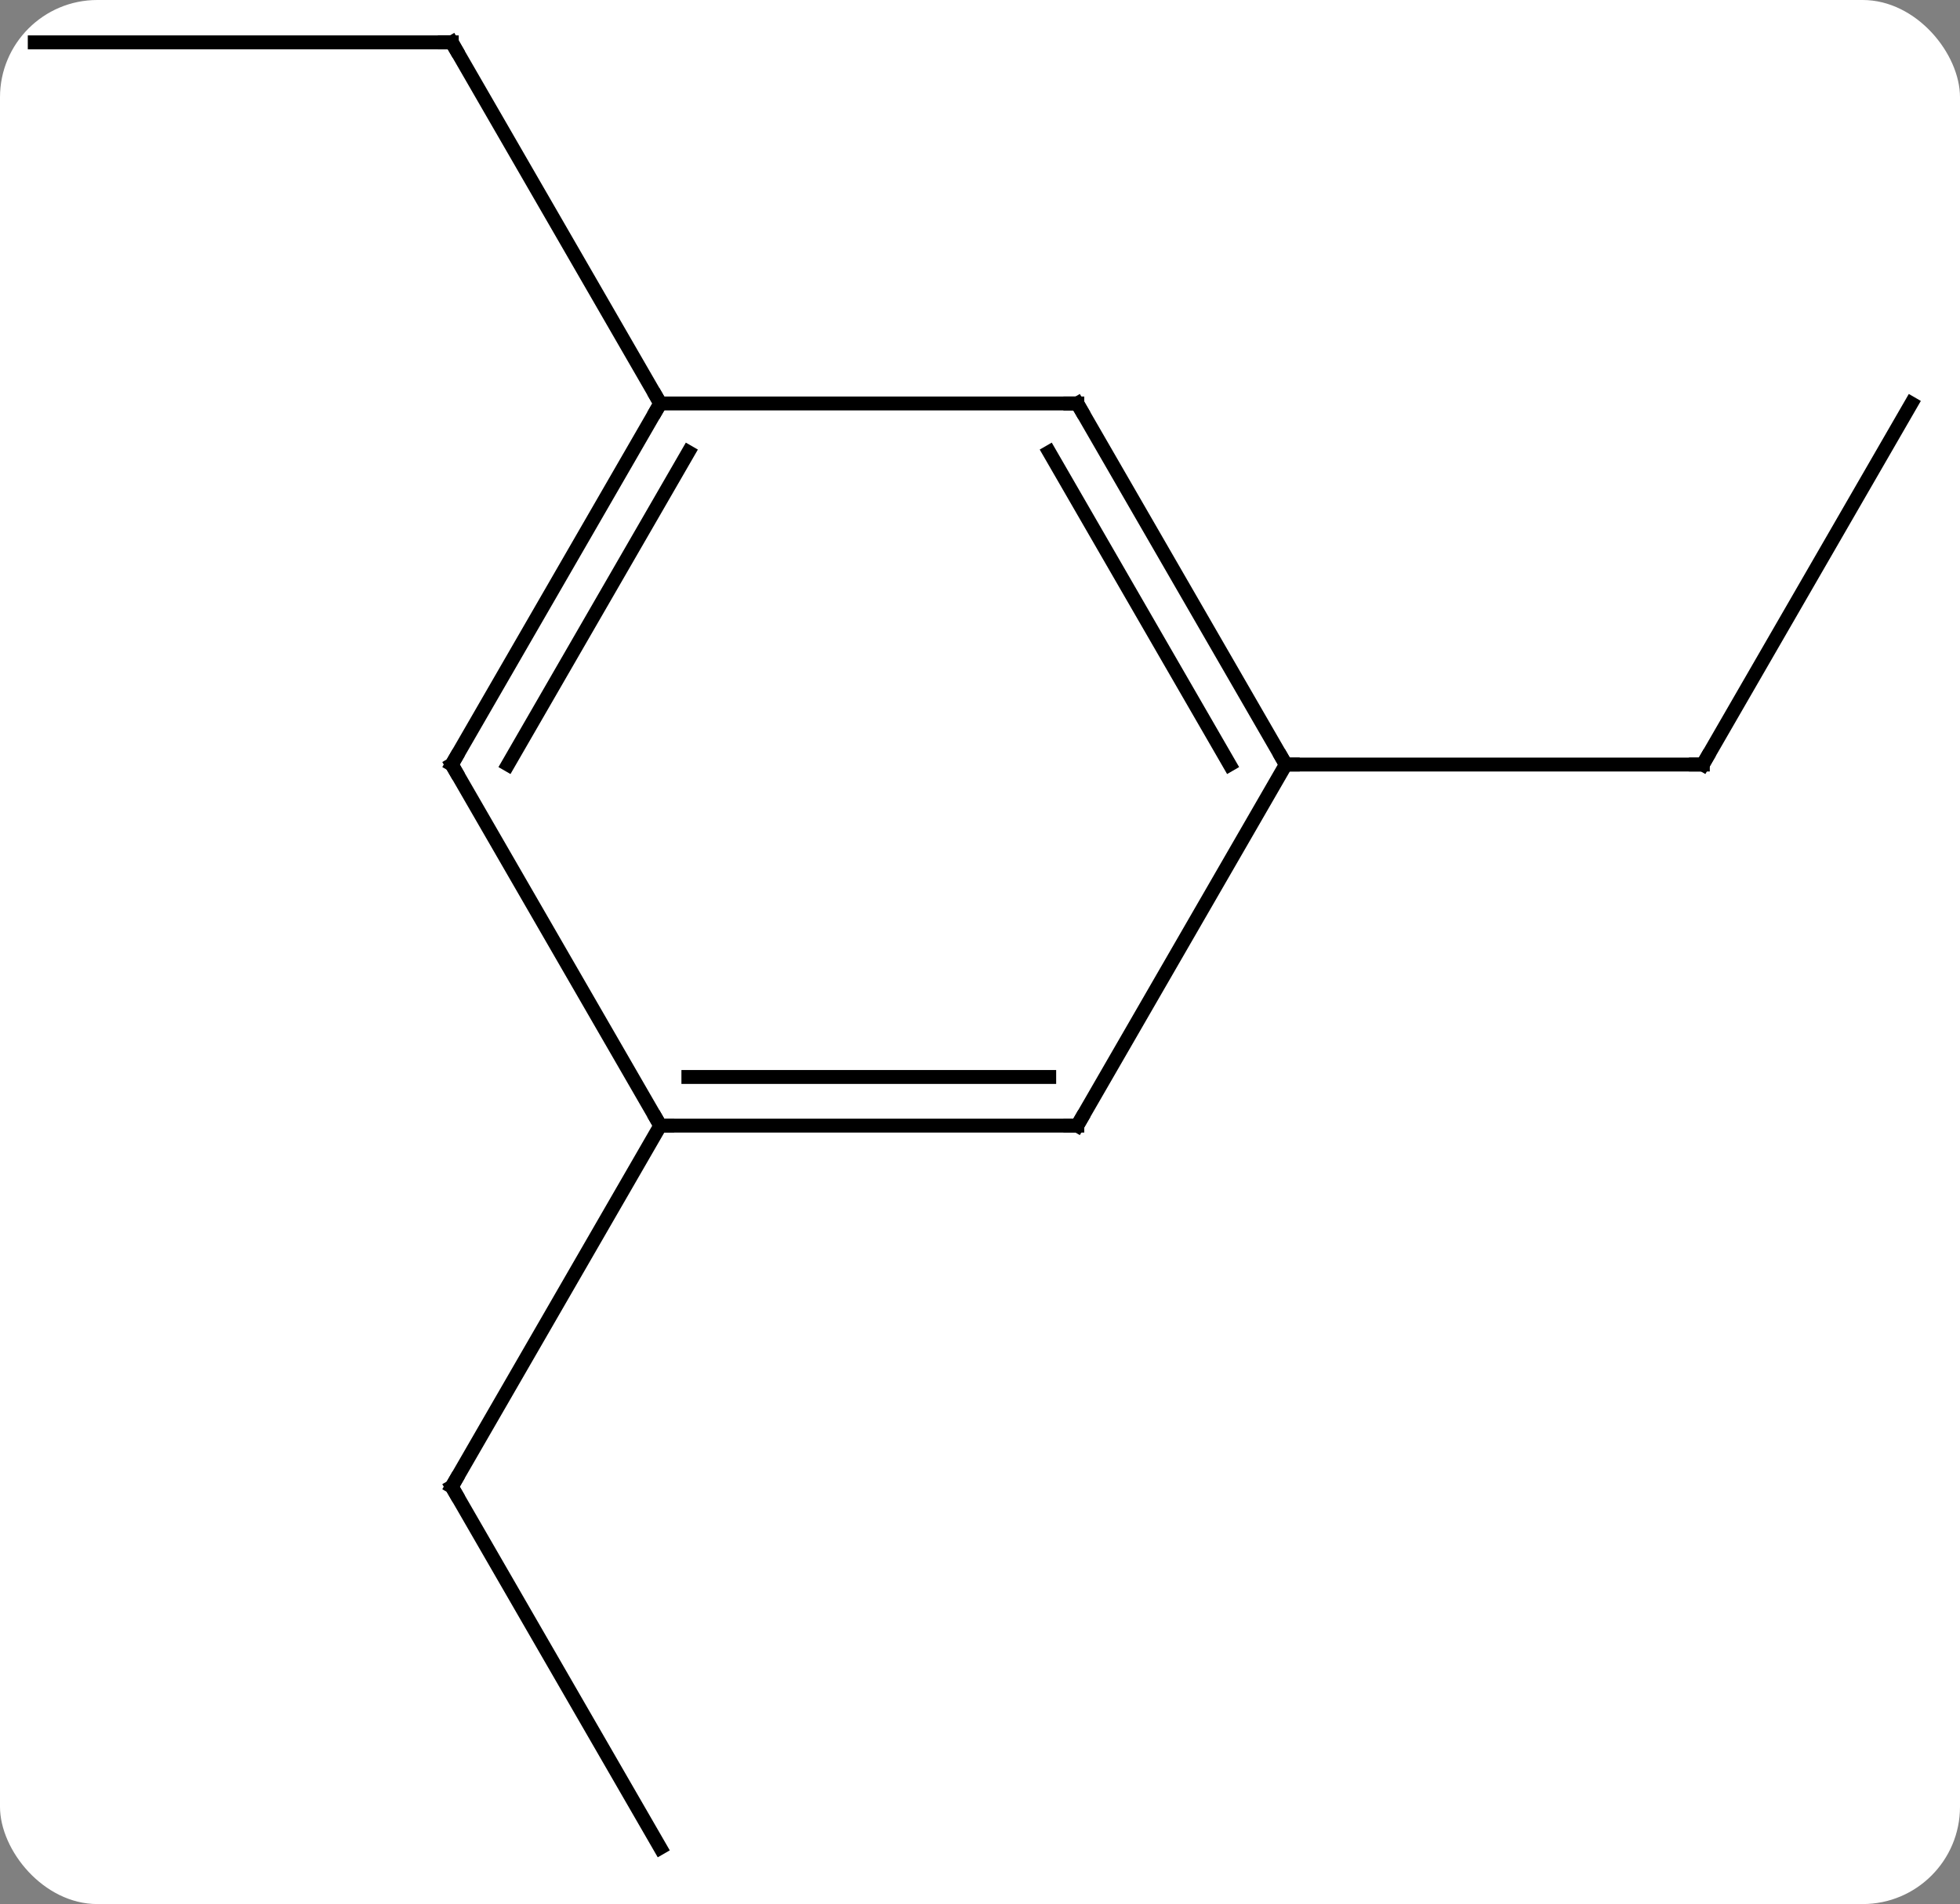 <svg width="141" viewBox="0 0 141 137" style="fill-opacity:1; color-rendering:auto; color-interpolation:auto; text-rendering:auto; stroke:black; stroke-linecap:square; stroke-miterlimit:10; shape-rendering:auto; stroke-opacity:1; fill:black; stroke-dasharray:none; font-weight:normal; stroke-width:1; font-family:'Open Sans'; font-style:normal; stroke-linejoin:miter; font-size:12; stroke-dashoffset:0; image-rendering:auto;" height="137" class="cas-substance-image" xmlns:xlink="http://www.w3.org/1999/xlink" xmlns="http://www.w3.org/2000/svg"><rect x="0" y="0" width="141" height="137" fill="#808080" stroke="none"/><svg class="cas-substance-single-component"><rect y="0" x="0" width="141" stroke="none" ry="7" rx="7" height="137" fill="white" class="cas-substance-group"/><svg y="0" x="0" width="141" viewBox="0 0 141 137" style="fill:black;" height="137" class="cas-substance-single-component-image"><svg><g><g transform="translate(70,68)" style="text-rendering:geometricPrecision; color-rendering:optimizeQuality; color-interpolation:linearRGB; stroke-linecap:butt; image-rendering:optimizeQuality;"><line y2="-38.97" y1="-12.99" x2="67.5" x1="52.5" style="fill:none;"/><line y2="-12.99" y1="-12.99" x2="22.5" x1="52.5" style="fill:none;"/><line y2="-64.953" y1="-64.953" x2="-67.5" x1="-37.5" style="fill:none;"/><line y2="-38.97" y1="-64.953" x2="-22.5" x1="-37.5" style="fill:none;"/><line y2="64.953" y1="38.97" x2="-22.5" x1="-37.5" style="fill:none;"/><line y2="12.99" y1="38.97" x2="-22.5" x1="-37.5" style="fill:none;"/><line y2="-38.97" y1="-12.99" x2="7.5" x1="22.5" style="fill:none;"/><line y2="-35.47" y1="-12.99" x2="5.479" x1="18.459" style="fill:none;"/><line y2="12.99" y1="-12.99" x2="7.5" x1="22.5" style="fill:none;"/><line y2="-38.97" y1="-38.97" x2="-22.5" x1="7.5" style="fill:none;"/><line y2="12.99" y1="12.99" x2="-22.5" x1="7.5" style="fill:none;"/><line y2="9.49" y1="9.49" x2="-20.479" x1="5.479" style="fill:none;"/><line y2="-12.99" y1="-38.97" x2="-37.5" x1="-22.5" style="fill:none;"/><line y2="-12.99" y1="-35.47" x2="-33.459" x1="-20.479" style="fill:none;"/><line y2="-12.99" y1="12.99" x2="-37.5" x1="-22.5" style="fill:none;"/><path style="fill:none; stroke-miterlimit:5;" d="M52.75 -13.423 L52.5 -12.99 L52 -12.99"/><path style="fill:none; stroke-miterlimit:5;" d="M-38 -64.953 L-37.5 -64.953 L-37.25 -64.52"/><path style="fill:none; stroke-miterlimit:5;" d="M-37.25 39.403 L-37.5 38.97 L-37.25 38.537"/><path style="fill:none; stroke-miterlimit:5;" d="M22.25 -13.423 L22.5 -12.99 L23 -12.99"/><path style="fill:none; stroke-miterlimit:5;" d="M7.75 -38.537 L7.5 -38.97 L7 -38.97"/><path style="fill:none; stroke-miterlimit:5;" d="M7.75 12.557 L7.5 12.99 L7 12.99"/><path style="fill:none; stroke-miterlimit:5;" d="M-22.75 -38.537 L-22.5 -38.97 L-22.75 -39.403"/><path style="fill:none; stroke-miterlimit:5;" d="M-22 12.99 L-22.5 12.99 L-22.75 12.557"/><path style="fill:none; stroke-miterlimit:5;" d="M-37.25 -13.423 L-37.5 -12.99 L-37.25 -12.557"/></g></g></svg></svg></svg></svg>